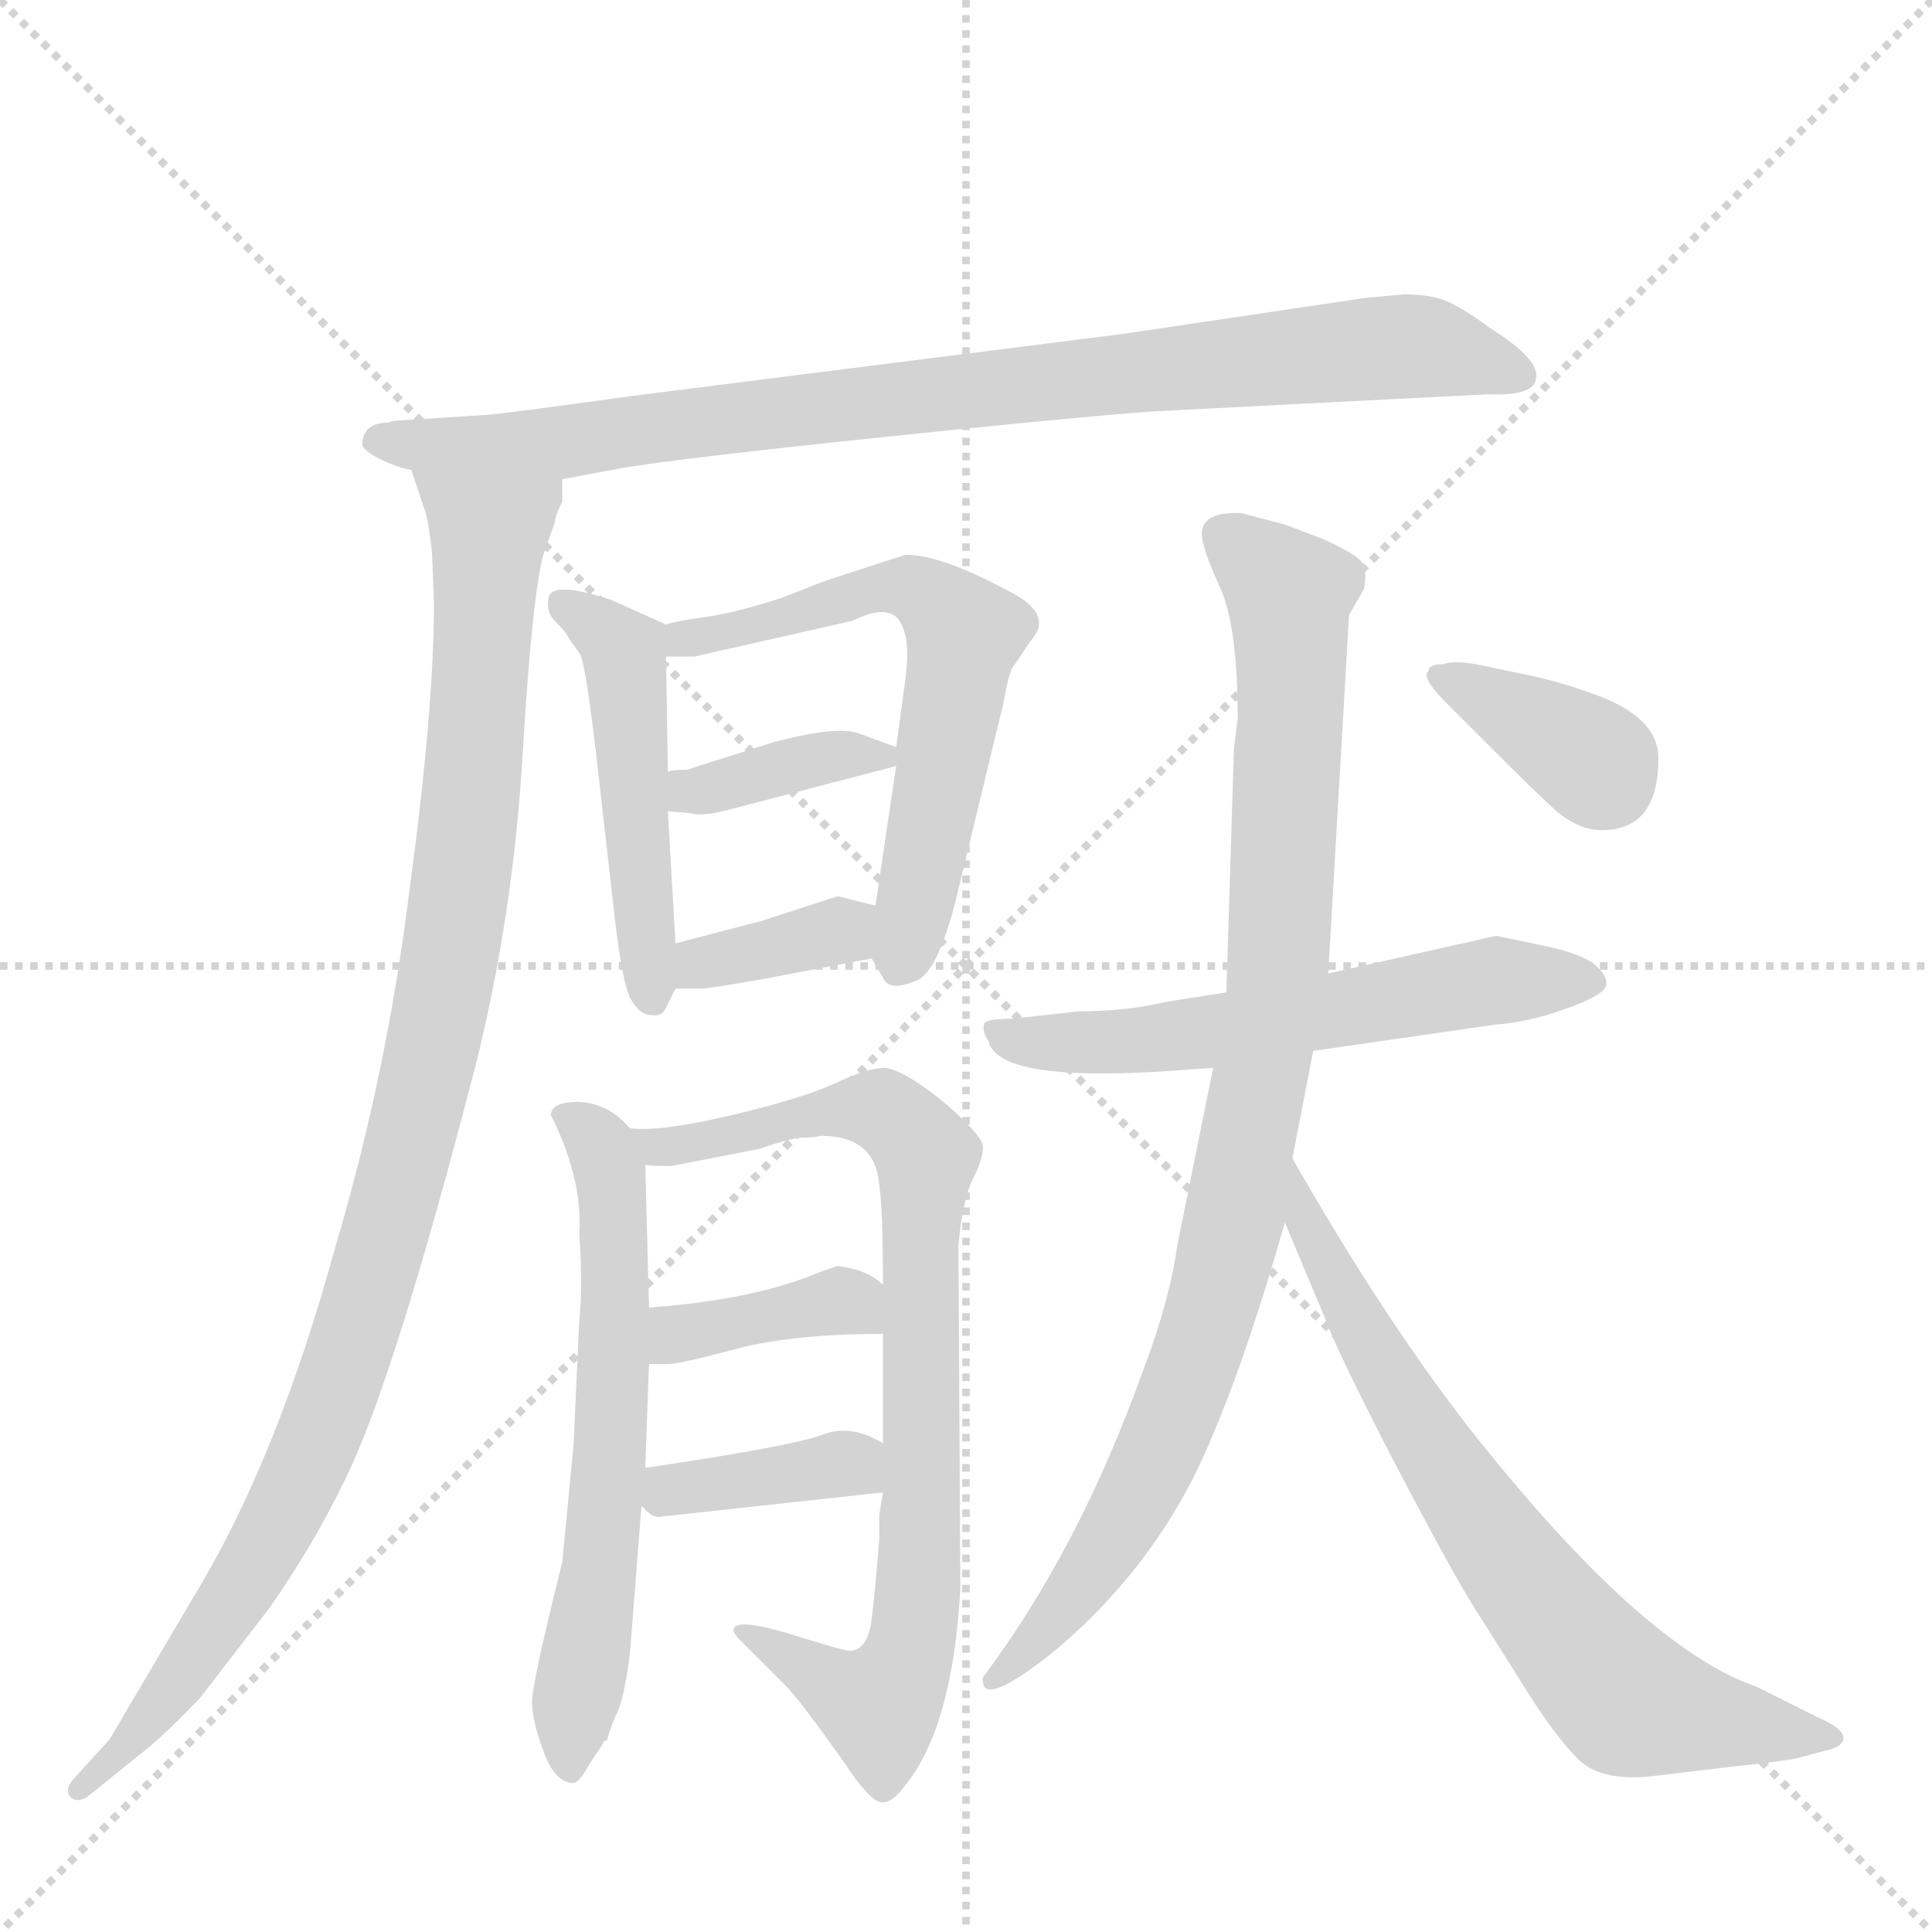 <svg version="1.1" viewBox="0 0 1024 1024" xmlns="http://www.w3.org/2000/svg">
  <g stroke="lightgray" stroke-dasharray="1,1" stroke-width="1" transform="scale(4, 4)">
    <line x1="0" y1="0" x2="256" y2="256"></line>
    <line x1="256" y1="0" x2="0" y2="256"></line>
    <line x1="128" y1="0" x2="128" y2="256"></line>
    <line x1="0" y1="128" x2="256" y2="128"></line>
  </g>
  <g transform="scale(1, -1) translate(0, -848)">
    <style type="text/css">
      
        @keyframes keyframes0 {
          from {
            stroke: blue;
            stroke-dashoffset: 865;
            stroke-width: 128;
          }
          74% {
            animation-timing-function: step-end;
            stroke: blue;
            stroke-dashoffset: 0;
            stroke-width: 128;
          }
          to {
            stroke: black;
            stroke-width: 1024;
          }
        }
        #make-me-a-hanzi-animation-0 {
          animation: keyframes0 0.954s both;
          animation-delay: 0s;
          animation-timing-function: linear;
        }
      
        @keyframes keyframes1 {
          from {
            stroke: blue;
            stroke-dashoffset: 1017;
            stroke-width: 128;
          }
          77% {
            animation-timing-function: step-end;
            stroke: blue;
            stroke-dashoffset: 0;
            stroke-width: 128;
          }
          to {
            stroke: black;
            stroke-width: 1024;
          }
        }
        #make-me-a-hanzi-animation-1 {
          animation: keyframes1 1.078s both;
          animation-delay: 0.954s;
          animation-timing-function: linear;
        }
      
        @keyframes keyframes2 {
          from {
            stroke: blue;
            stroke-dashoffset: 479;
            stroke-width: 128;
          }
          61% {
            animation-timing-function: step-end;
            stroke: blue;
            stroke-dashoffset: 0;
            stroke-width: 128;
          }
          to {
            stroke: black;
            stroke-width: 1024;
          }
        }
        #make-me-a-hanzi-animation-2 {
          animation: keyframes2 0.64s both;
          animation-delay: 2.032s;
          animation-timing-function: linear;
        }
      
        @keyframes keyframes3 {
          from {
            stroke: blue;
            stroke-dashoffset: 599;
            stroke-width: 128;
          }
          66% {
            animation-timing-function: step-end;
            stroke: blue;
            stroke-dashoffset: 0;
            stroke-width: 128;
          }
          to {
            stroke: black;
            stroke-width: 1024;
          }
        }
        #make-me-a-hanzi-animation-3 {
          animation: keyframes3 0.737s both;
          animation-delay: 2.671s;
          animation-timing-function: linear;
        }
      
        @keyframes keyframes4 {
          from {
            stroke: blue;
            stroke-dashoffset: 368;
            stroke-width: 128;
          }
          55% {
            animation-timing-function: step-end;
            stroke: blue;
            stroke-dashoffset: 0;
            stroke-width: 128;
          }
          to {
            stroke: black;
            stroke-width: 1024;
          }
        }
        #make-me-a-hanzi-animation-4 {
          animation: keyframes4 0.549s both;
          animation-delay: 3.409s;
          animation-timing-function: linear;
        }
      
        @keyframes keyframes5 {
          from {
            stroke: blue;
            stroke-dashoffset: 355;
            stroke-width: 128;
          }
          54% {
            animation-timing-function: step-end;
            stroke: blue;
            stroke-dashoffset: 0;
            stroke-width: 128;
          }
          to {
            stroke: black;
            stroke-width: 1024;
          }
        }
        #make-me-a-hanzi-animation-5 {
          animation: keyframes5 0.539s both;
          animation-delay: 3.958s;
          animation-timing-function: linear;
        }
      
        @keyframes keyframes6 {
          from {
            stroke: blue;
            stroke-dashoffset: 607;
            stroke-width: 128;
          }
          66% {
            animation-timing-function: step-end;
            stroke: blue;
            stroke-dashoffset: 0;
            stroke-width: 128;
          }
          to {
            stroke: black;
            stroke-width: 1024;
          }
        }
        #make-me-a-hanzi-animation-6 {
          animation: keyframes6 0.744s both;
          animation-delay: 4.497s;
          animation-timing-function: linear;
        }
      
        @keyframes keyframes7 {
          from {
            stroke: blue;
            stroke-dashoffset: 793;
            stroke-width: 128;
          }
          72% {
            animation-timing-function: step-end;
            stroke: blue;
            stroke-dashoffset: 0;
            stroke-width: 128;
          }
          to {
            stroke: black;
            stroke-width: 1024;
          }
        }
        #make-me-a-hanzi-animation-7 {
          animation: keyframes7 0.895s both;
          animation-delay: 5.241s;
          animation-timing-function: linear;
        }
      
        @keyframes keyframes8 {
          from {
            stroke: blue;
            stroke-dashoffset: 374;
            stroke-width: 128;
          }
          55% {
            animation-timing-function: step-end;
            stroke: blue;
            stroke-dashoffset: 0;
            stroke-width: 128;
          }
          to {
            stroke: black;
            stroke-width: 1024;
          }
        }
        #make-me-a-hanzi-animation-8 {
          animation: keyframes8 0.554s both;
          animation-delay: 6.137s;
          animation-timing-function: linear;
        }
      
        @keyframes keyframes9 {
          from {
            stroke: blue;
            stroke-dashoffset: 371;
            stroke-width: 128;
          }
          55% {
            animation-timing-function: step-end;
            stroke: blue;
            stroke-dashoffset: 0;
            stroke-width: 128;
          }
          to {
            stroke: black;
            stroke-width: 1024;
          }
        }
        #make-me-a-hanzi-animation-9 {
          animation: keyframes9 0.552s both;
          animation-delay: 6.691s;
          animation-timing-function: linear;
        }
      
        @keyframes keyframes10 {
          from {
            stroke: blue;
            stroke-dashoffset: 573;
            stroke-width: 128;
          }
          65% {
            animation-timing-function: step-end;
            stroke: blue;
            stroke-dashoffset: 0;
            stroke-width: 128;
          }
          to {
            stroke: black;
            stroke-width: 1024;
          }
        }
        #make-me-a-hanzi-animation-10 {
          animation: keyframes10 0.716s both;
          animation-delay: 7.243s;
          animation-timing-function: linear;
        }
      
        @keyframes keyframes11 {
          from {
            stroke: blue;
            stroke-dashoffset: 910;
            stroke-width: 128;
          }
          75% {
            animation-timing-function: step-end;
            stroke: blue;
            stroke-dashoffset: 0;
            stroke-width: 128;
          }
          to {
            stroke: black;
            stroke-width: 1024;
          }
        }
        #make-me-a-hanzi-animation-11 {
          animation: keyframes11 0.991s both;
          animation-delay: 7.959s;
          animation-timing-function: linear;
        }
      
        @keyframes keyframes12 {
          from {
            stroke: blue;
            stroke-dashoffset: 690;
            stroke-width: 128;
          }
          69% {
            animation-timing-function: step-end;
            stroke: blue;
            stroke-dashoffset: 0;
            stroke-width: 128;
          }
          to {
            stroke: black;
            stroke-width: 1024;
          }
        }
        #make-me-a-hanzi-animation-12 {
          animation: keyframes12 0.812s both;
          animation-delay: 8.95s;
          animation-timing-function: linear;
        }
      
        @keyframes keyframes13 {
          from {
            stroke: blue;
            stroke-dashoffset: 362;
            stroke-width: 128;
          }
          54% {
            animation-timing-function: step-end;
            stroke: blue;
            stroke-dashoffset: 0;
            stroke-width: 128;
          }
          to {
            stroke: black;
            stroke-width: 1024;
          }
        }
        #make-me-a-hanzi-animation-13 {
          animation: keyframes13 0.545s both;
          animation-delay: 9.761s;
          animation-timing-function: linear;
        }
      
    </style>
    
      <path d="M 298 594 L 330 600 Q 360 605 465 616 Q 570 627 612 630 L 788 639 Q 813 638 814 647 Q 817 657 790 674 Q 771 688 762 690 Q 754 692 744 692 L 723 690 L 595 671 L 334 638 Q 262 628 256 628 L 210 625 Q 208 625 206 624 Q 192 624 192 612 Q 194 608 203 604 Q 211 600 218 599 L 298 594 Z" fill="lightgray"></path>
    
      <path d="M 229 555 L 230 528 Q 230 472 217 376 Q 205 279 178 188 Q 147 75 104 4 L 58 -74 L 38 -96 Q 34 -102 38 -105 Q 42 -108 48 -103 L 74 -82 Q 86 -73 106 -52 L 143 -4 Q 166 29 182 62 Q 208 113 252 283 Q 272 363 277 448 Q 282 532 288 554 L 294 571 Q 294 574 298 582 L 298 594 C 303 624 209 627 218 599 L 225 578 Q 227 573 229 555 Z" fill="lightgray"></path>
    
      <path d="M 353 517 L 324 530 Q 294 540 291 532 Q 289 524 294 519 Q 300 513 302 509 L 307 502 Q 310 499 316 448 L 326 360 Q 330 327 334 319 Q 339 310 345 310 Q 351 309 353 314 L 358 324 L 358 348 L 354 418 L 354 439 L 353 500 C 353 517 353 517 353 517 Z" fill="lightgray"></path>
    
      <path d="M 538 496 L 546 508 Q 559 522 536 534 Q 499 554 480 554 L 437 540 L 414 531 Q 389 523 374 521 Q 359 519 353 517 C 324 510 323 500 353 500 L 368 500 L 452 519 Q 468 527 475 521 Q 483 513 480 489 L 475 452 L 475 442 L 464 368 C 460 343 460 343 462 340 L 469 328 Q 473 323 485 328 Q 498 332 509 381 L 532 476 Q 535 494 538 496 Z" fill="lightgray"></path>
    
      <path d="M 354 418 L 366 417 Q 372 415 387 419 L 475 442 C 491 446 491 446 475 452 L 456 459 Q 444 464 408 454 L 364 440 Q 356 440 354 439 C 325 433 324 420 354 418 Z" fill="lightgray"></path>
    
      <path d="M 358 324 L 372 324 Q 375 324 404 329 L 462 340 C 491 346 493 361 464 368 L 444 373 L 404 360 L 358 348 C 329 340 328 324 358 324 Z" fill="lightgray"></path>
    
      <path d="M 307 194 Q 309 167 307 148 L 304 82 L 298 20 Q 282 -44 282 -54 Q 282 -64 288 -80 Q 294 -97 304 -97 Q 307 -97 313 -86 Q 320 -76 320 -75 L 322 -74 Q 322 -72 326 -62 Q 331 -53 334 -27 L 340 50 L 342 70 L 344 125 L 344 155 L 342 231 C 342 243 342 243 334 250 L 332 252 Q 322 263 307 264 Q 292 264 292 257 Q 309 223 307 194 Z" fill="lightgray"></path>
    
      <path d="M 468 57 L 466 45 L 466 32 Q 464 6 462 -10 Q 460 -27 450 -27 Q 448 -27 425 -20 Q 403 -13 395 -13 Q 385 -13 391 -20 L 416 -45 Q 424 -53 448 -87 Q 460 -105 466 -107 Q 472 -109 480 -98 Q 505 -67 509 6 L 508 188 Q 510 210 515 222 Q 521 233 521 240 Q 521 246 500 264 Q 479 281 469 282 Q 460 282 443 274 Q 426 266 388 257 Q 350 248 334 250 C 304 250 312 232 342 231 Q 340 230 356 230 L 402 239 Q 420 245 425 245 Q 431 245 435 246 Q 464 246 466 220 Q 468 207 468 167 L 468 141 L 468 83 L 468 57 Z" fill="lightgray"></path>
    
      <path d="M 344 125 L 354 125 Q 360 125 390 133 Q 420 141 468 141 C 498 141 491 148 468 167 Q 460 175 444 177 L 435 174 Q 400 159 344 155 C 314 153 314 125 344 125 Z" fill="lightgray"></path>
    
      <path d="M 340 50 Q 345 44 349 44 L 468 57 C 498 60 494 68 468 83 Q 452 93 437 88 Q 423 82 342 70 C 323 67 323 67 340 50 Z" fill="lightgray"></path>
    
      <path d="M 650 322 L 618 317 Q 597 312 572 312 L 536 308 Q 524 308 522 306 Q 520 302 524 296 Q 529 275 614 280 L 643 282 L 696 291 L 793 305 Q 809 306 829 313 Q 849 320 851 325 Q 853 330 845 337 Q 837 343 817 347 L 793 352 L 704 332 L 650 322 Z" fill="lightgray"></path>
    
      <path d="M 643 282 L 624 188 Q 620 159 606 122 Q 572 27 521 -41 Q 519 -59 559 -27 Q 616 21 643 88 Q 661 130 681 200 L 685 234 L 696 291 L 704 332 L 715 522 L 723 536 Q 725 547 721 551 Q 717 555 702 562 L 681 570 L 658 576 Q 637 577 637 565 Q 637 558 646 538 Q 656 518 656 467 L 654 451 L 650 322 L 643 282 Z" fill="lightgray"></path>
    
      <path d="M 681 200 L 702 150 Q 708 133 739 73 Q 771 12 782 -5 L 811 -51 Q 825 -73 837 -85 Q 850 -97 879 -93 L 921 -88 Q 941 -86 952 -84 L 967 -80 Q 977 -78 977 -73 Q 977 -68 963 -62 L 931 -46 Q 870 -25 778 92 Q 733 150 685 234 C 670 260 669 228 681 200 Z" fill="lightgray"></path>
    
      <path d="M 879 446 Q 879 468 845 480 Q 829 486 811 490 L 782 496 Q 771 498 765 496 Q 757 496 757 492 Q 753 489 767 475 L 793 449 Q 814 428 825 418 Q 837 408 849 408 Q 879 408 879 446 Z" fill="lightgray"></path>
    
    
      <clipPath id="make-me-a-hanzi-clip-0">
        <path d="M 298 594 L 330 600 Q 360 605 465 616 Q 570 627 612 630 L 788 639 Q 813 638 814 647 Q 817 657 790 674 Q 771 688 762 690 Q 754 692 744 692 L 723 690 L 595 671 L 334 638 Q 262 628 256 628 L 210 625 Q 208 625 206 624 Q 192 624 192 612 Q 194 608 203 604 Q 211 600 218 599 L 298 594 Z"></path>
      </clipPath>
      <path clip-path="url(#make-me-a-hanzi-clip-0)" d="M 201 613 L 292 613 L 731 664 L 772 661 L 805 649" fill="none" id="make-me-a-hanzi-animation-0" stroke-dasharray="737 1474" stroke-linecap="round"></path>
    
      <clipPath id="make-me-a-hanzi-clip-1">
        <path d="M 229 555 L 230 528 Q 230 472 217 376 Q 205 279 178 188 Q 147 75 104 4 L 58 -74 L 38 -96 Q 34 -102 38 -105 Q 42 -108 48 -103 L 74 -82 Q 86 -73 106 -52 L 143 -4 Q 166 29 182 62 Q 208 113 252 283 Q 272 363 277 448 Q 282 532 288 554 L 294 571 Q 294 574 298 582 L 298 594 C 303 624 209 627 218 599 L 225 578 Q 227 573 229 555 Z"></path>
      </clipPath>
      <path clip-path="url(#make-me-a-hanzi-clip-1)" d="M 224 595 L 250 575 L 259 557 L 250 427 L 222 256 L 187 136 L 158 63 L 90 -49 L 42 -100" fill="none" id="make-me-a-hanzi-animation-1" stroke-dasharray="889 1778" stroke-linecap="round"></path>
    
      <clipPath id="make-me-a-hanzi-clip-2">
        <path d="M 353 517 L 324 530 Q 294 540 291 532 Q 289 524 294 519 Q 300 513 302 509 L 307 502 Q 310 499 316 448 L 326 360 Q 330 327 334 319 Q 339 310 345 310 Q 351 309 353 314 L 358 324 L 358 348 L 354 418 L 354 439 L 353 500 C 353 517 353 517 353 517 Z"></path>
      </clipPath>
      <path clip-path="url(#make-me-a-hanzi-clip-2)" d="M 298 527 L 331 502 L 345 321" fill="none" id="make-me-a-hanzi-animation-2" stroke-dasharray="351 702" stroke-linecap="round"></path>
    
      <clipPath id="make-me-a-hanzi-clip-3">
        <path d="M 538 496 L 546 508 Q 559 522 536 534 Q 499 554 480 554 L 437 540 L 414 531 Q 389 523 374 521 Q 359 519 353 517 C 324 510 323 500 353 500 L 368 500 L 452 519 Q 468 527 475 521 Q 483 513 480 489 L 475 452 L 475 442 L 464 368 C 460 343 460 343 462 340 L 469 328 Q 473 323 485 328 Q 498 332 509 381 L 532 476 Q 535 494 538 496 Z"></path>
      </clipPath>
      <path clip-path="url(#make-me-a-hanzi-clip-3)" d="M 358 513 L 373 510 L 477 538 L 492 532 L 511 512 L 477 339" fill="none" id="make-me-a-hanzi-animation-3" stroke-dasharray="471 942" stroke-linecap="round"></path>
    
      <clipPath id="make-me-a-hanzi-clip-4">
        <path d="M 354 418 L 366 417 Q 372 415 387 419 L 475 442 C 491 446 491 446 475 452 L 456 459 Q 444 464 408 454 L 364 440 Q 356 440 354 439 C 325 433 324 420 354 418 Z"></path>
      </clipPath>
      <path clip-path="url(#make-me-a-hanzi-clip-4)" d="M 360 423 L 433 446 L 468 447" fill="none" id="make-me-a-hanzi-animation-4" stroke-dasharray="240 480" stroke-linecap="round"></path>
    
      <clipPath id="make-me-a-hanzi-clip-5">
        <path d="M 358 324 L 372 324 Q 375 324 404 329 L 462 340 C 491 346 493 361 464 368 L 444 373 L 404 360 L 358 348 C 329 340 328 324 358 324 Z"></path>
      </clipPath>
      <path clip-path="url(#make-me-a-hanzi-clip-5)" d="M 365 330 L 372 338 L 457 361" fill="none" id="make-me-a-hanzi-animation-5" stroke-dasharray="227 454" stroke-linecap="round"></path>
    
      <clipPath id="make-me-a-hanzi-clip-6">
        <path d="M 307 194 Q 309 167 307 148 L 304 82 L 298 20 Q 282 -44 282 -54 Q 282 -64 288 -80 Q 294 -97 304 -97 Q 307 -97 313 -86 Q 320 -76 320 -75 L 322 -74 Q 322 -72 326 -62 Q 331 -53 334 -27 L 340 50 L 342 70 L 344 125 L 344 155 L 342 231 C 342 243 342 243 334 250 L 332 252 Q 322 263 307 264 Q 292 264 292 257 Q 309 223 307 194 Z"></path>
      </clipPath>
      <path clip-path="url(#make-me-a-hanzi-clip-6)" d="M 302 254 L 320 238 L 327 162 L 318 13 L 303 -87" fill="none" id="make-me-a-hanzi-animation-6" stroke-dasharray="479 958" stroke-linecap="round"></path>
    
      <clipPath id="make-me-a-hanzi-clip-7">
        <path d="M 468 57 L 466 45 L 466 32 Q 464 6 462 -10 Q 460 -27 450 -27 Q 448 -27 425 -20 Q 403 -13 395 -13 Q 385 -13 391 -20 L 416 -45 Q 424 -53 448 -87 Q 460 -105 466 -107 Q 472 -109 480 -98 Q 505 -67 509 6 L 508 188 Q 510 210 515 222 Q 521 233 521 240 Q 521 246 500 264 Q 479 281 469 282 Q 460 282 443 274 Q 426 266 388 257 Q 350 248 334 250 C 304 250 312 232 342 231 Q 340 230 356 230 L 402 239 Q 420 245 425 245 Q 431 245 435 246 Q 464 246 466 220 Q 468 207 468 167 L 468 141 L 468 83 L 468 57 Z"></path>
      </clipPath>
      <path clip-path="url(#make-me-a-hanzi-clip-7)" d="M 339 246 L 350 240 L 377 243 L 457 261 L 480 250 L 490 235 L 487 -2 L 480 -36 L 466 -56 L 399 -20" fill="none" id="make-me-a-hanzi-animation-7" stroke-dasharray="665 1330" stroke-linecap="round"></path>
    
      <clipPath id="make-me-a-hanzi-clip-8">
        <path d="M 344 125 L 354 125 Q 360 125 390 133 Q 420 141 468 141 C 498 141 491 148 468 167 Q 460 175 444 177 L 435 174 Q 400 159 344 155 C 314 153 314 125 344 125 Z"></path>
      </clipPath>
      <path clip-path="url(#make-me-a-hanzi-clip-8)" d="M 349 133 L 359 141 L 445 159 L 459 148" fill="none" id="make-me-a-hanzi-animation-8" stroke-dasharray="246 492" stroke-linecap="round"></path>
    
      <clipPath id="make-me-a-hanzi-clip-9">
        <path d="M 340 50 Q 345 44 349 44 L 468 57 C 498 60 494 68 468 83 Q 452 93 437 88 Q 423 82 342 70 C 323 67 323 67 340 50 Z"></path>
      </clipPath>
      <path clip-path="url(#make-me-a-hanzi-clip-9)" d="M 349 54 L 375 63 L 446 72 L 460 64" fill="none" id="make-me-a-hanzi-animation-9" stroke-dasharray="243 486" stroke-linecap="round"></path>
    
      <clipPath id="make-me-a-hanzi-clip-10">
        <path d="M 650 322 L 618 317 Q 597 312 572 312 L 536 308 Q 524 308 522 306 Q 520 302 524 296 Q 529 275 614 280 L 643 282 L 696 291 L 793 305 Q 809 306 829 313 Q 849 320 851 325 Q 853 330 845 337 Q 837 343 817 347 L 793 352 L 704 332 L 650 322 Z"></path>
      </clipPath>
      <path clip-path="url(#make-me-a-hanzi-clip-10)" d="M 530 302 L 577 294 L 790 329 L 843 328" fill="none" id="make-me-a-hanzi-animation-10" stroke-dasharray="445 890" stroke-linecap="round"></path>
    
      <clipPath id="make-me-a-hanzi-clip-11">
        <path d="M 643 282 L 624 188 Q 620 159 606 122 Q 572 27 521 -41 Q 519 -59 559 -27 Q 616 21 643 88 Q 661 130 681 200 L 685 234 L 696 291 L 704 332 L 715 522 L 723 536 Q 725 547 721 551 Q 717 555 702 562 L 681 570 L 658 576 Q 637 577 637 565 Q 637 558 646 538 Q 656 518 656 467 L 654 451 L 650 322 L 643 282 Z"></path>
      </clipPath>
      <path clip-path="url(#make-me-a-hanzi-clip-11)" d="M 651 563 L 683 531 L 685 484 L 678 341 L 654 199 L 633 125 L 607 63 L 567 0 L 529 -41" fill="none" id="make-me-a-hanzi-animation-11" stroke-dasharray="782 1564" stroke-linecap="round"></path>
    
      <clipPath id="make-me-a-hanzi-clip-12">
        <path d="M 681 200 L 702 150 Q 708 133 739 73 Q 771 12 782 -5 L 811 -51 Q 825 -73 837 -85 Q 850 -97 879 -93 L 921 -88 Q 941 -86 952 -84 L 967 -80 Q 977 -78 977 -73 Q 977 -68 963 -62 L 931 -46 Q 870 -25 778 92 Q 733 150 685 234 C 670 260 669 228 681 200 Z"></path>
      </clipPath>
      <path clip-path="url(#make-me-a-hanzi-clip-12)" d="M 687 217 L 751 91 L 855 -47 L 868 -56 L 970 -74" fill="none" id="make-me-a-hanzi-animation-12" stroke-dasharray="562 1124" stroke-linecap="round"></path>
    
      <clipPath id="make-me-a-hanzi-clip-13">
        <path d="M 879 446 Q 879 468 845 480 Q 829 486 811 490 L 782 496 Q 771 498 765 496 Q 757 496 757 492 Q 753 489 767 475 L 793 449 Q 814 428 825 418 Q 837 408 849 408 Q 879 408 879 446 Z"></path>
      </clipPath>
      <path clip-path="url(#make-me-a-hanzi-clip-13)" d="M 763 490 L 840 448 L 851 434" fill="none" id="make-me-a-hanzi-animation-13" stroke-dasharray="234 468" stroke-linecap="round"></path>
    
  </g>
</svg>